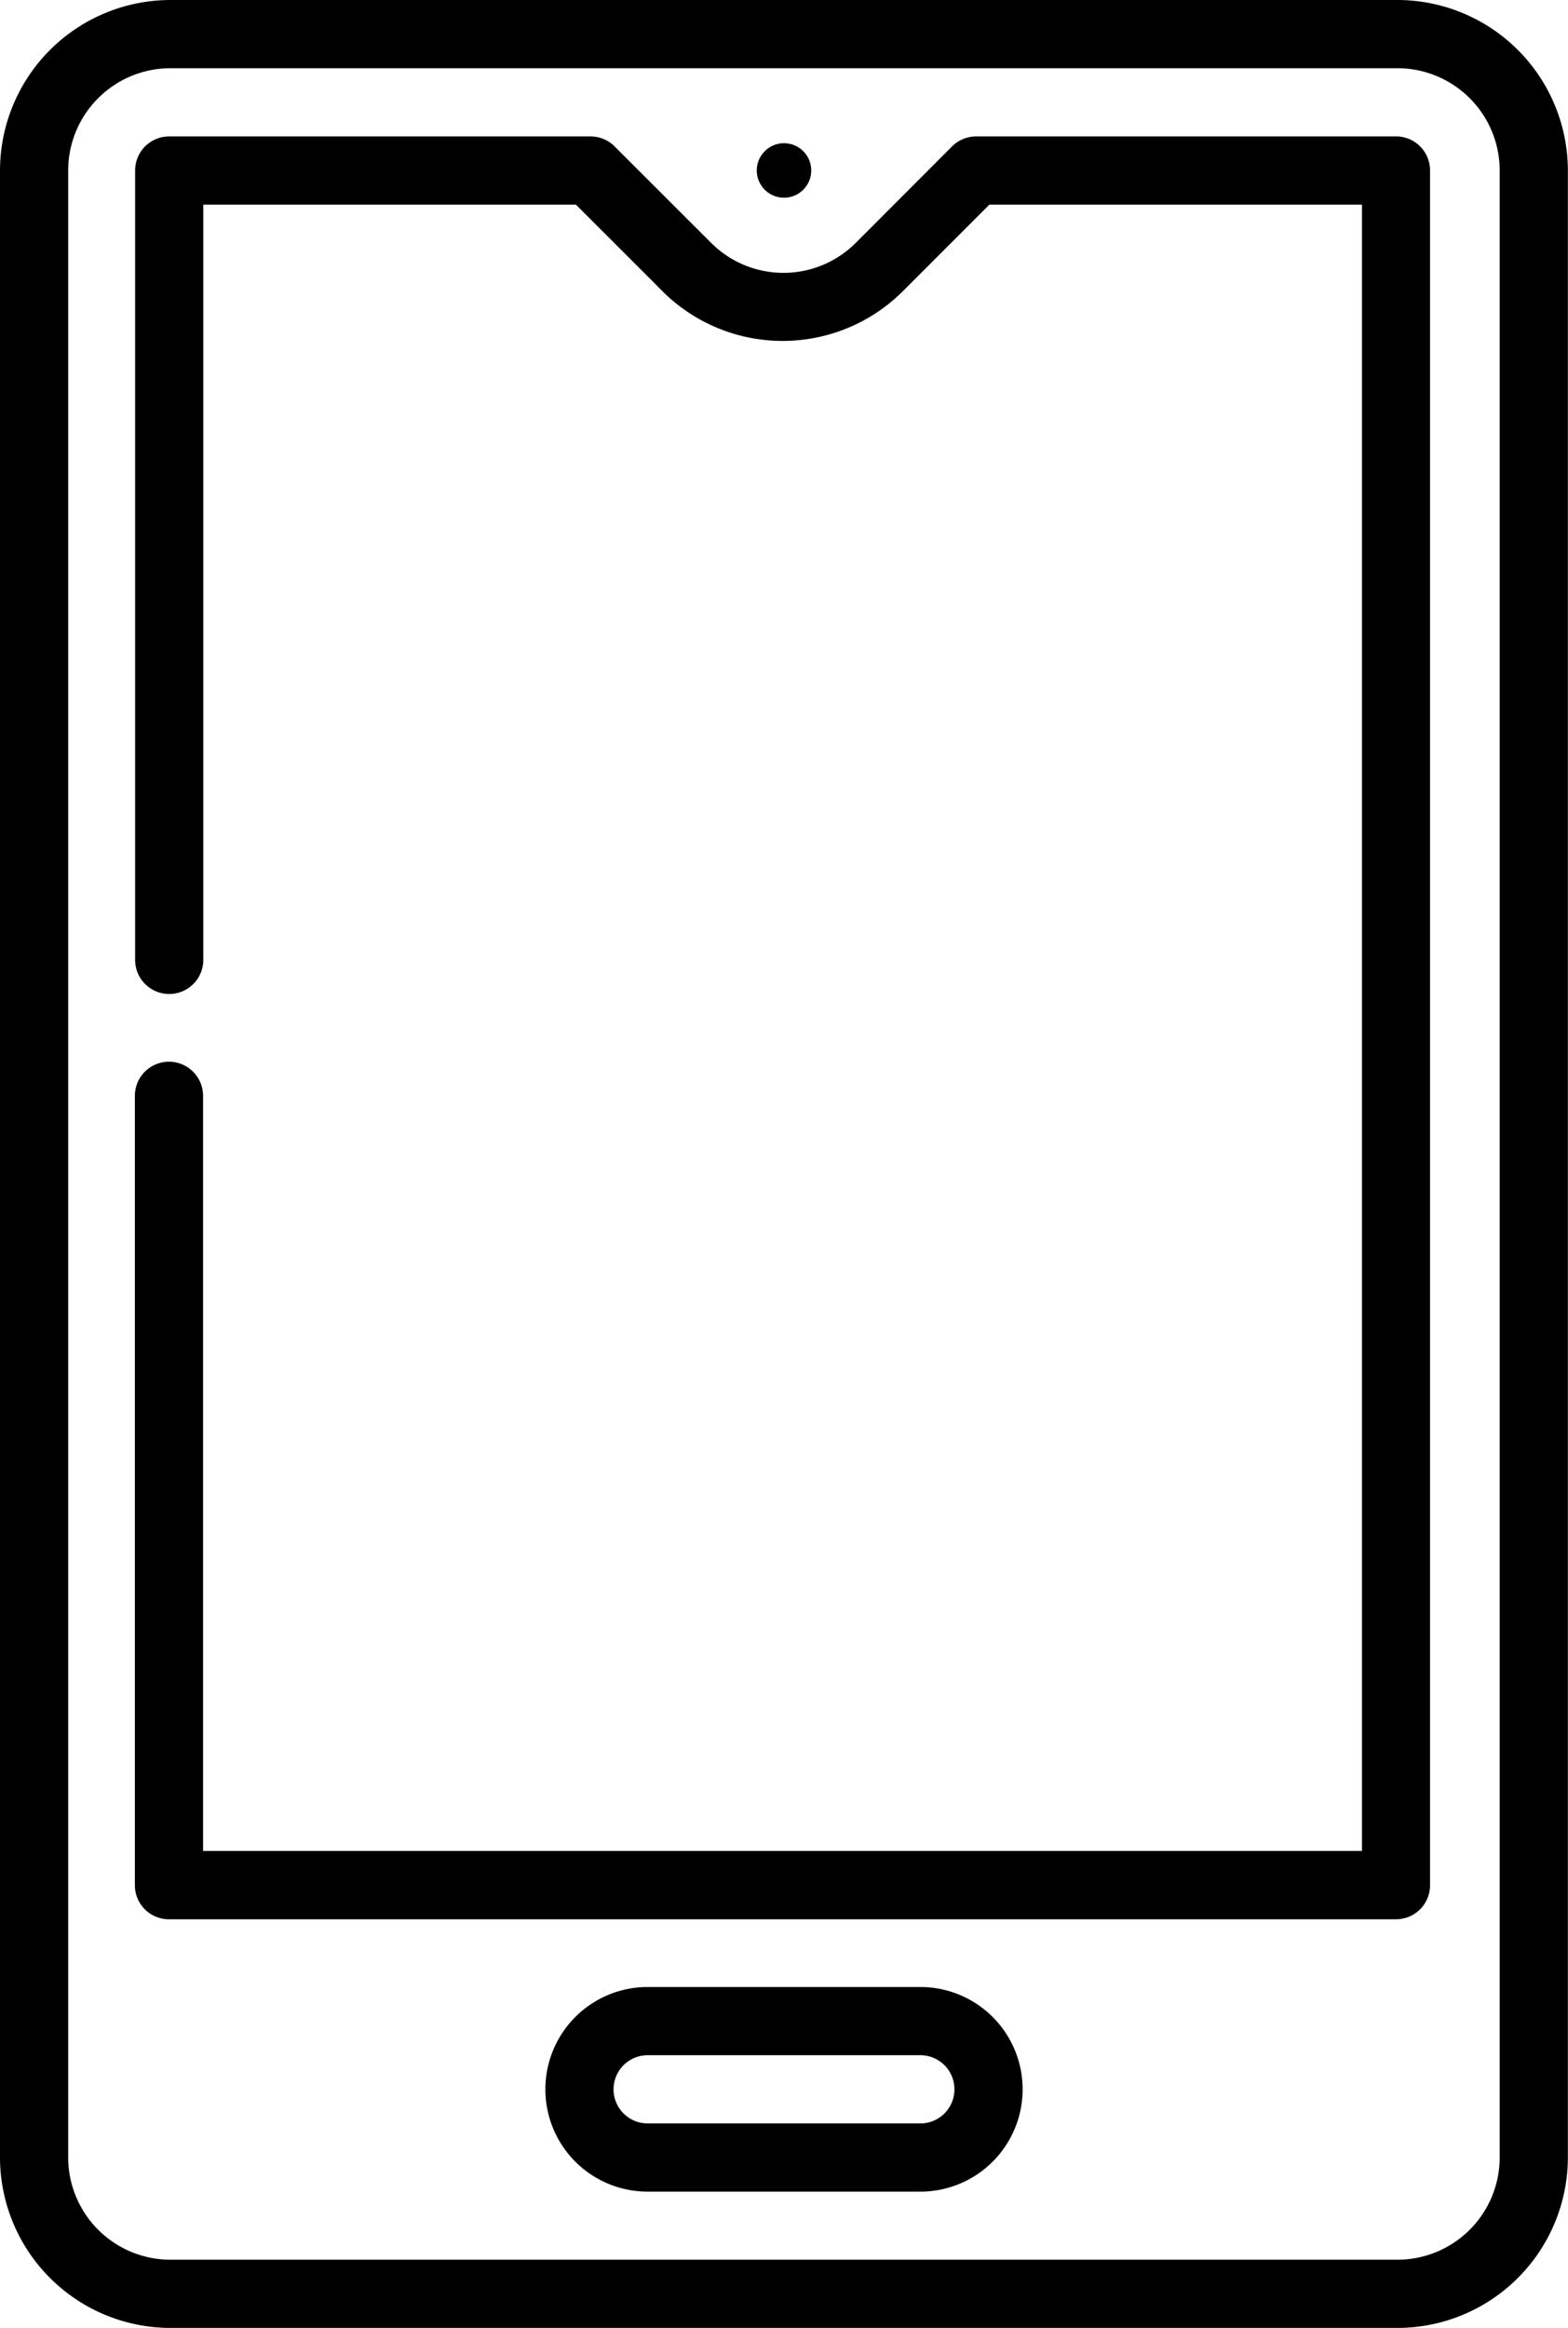 <svg xmlns="http://www.w3.org/2000/svg" width="12.718" height="18.874" viewBox="0 0 12.718 18.874"><circle cx="0.221" cy="0.221" r="0.221" transform="translate(6.138 1.161)"/><path d="M94.835,0H84.882A1.384,1.384,0,0,0,83.5,1.382V17.491a1.384,1.384,0,0,0,1.382,1.382h9.953a1.384,1.384,0,0,0,1.382-1.382V1.382A1.384,1.384,0,0,0,94.835,0Zm.829,17.491a.83.83,0,0,1-.829.829H84.882a.83.83,0,0,1-.829-.829V1.382a.83.83,0,0,1,.829-.829h9.953a.83.83,0,0,1,.829.829Z" transform="translate(-83.5)"/><path d="M206.541,437h-2.212a.829.829,0,0,0,0,1.659h2.212a.829.829,0,0,0,0-1.659Zm0,1.106h-2.212a.276.276,0,1,1,0-.553h2.212a.276.276,0,1,1,0,.553Z" transform="translate(-199.076 -420.891)"/><path d="M123.729,30h-3.413a.277.277,0,0,0-.2.081l-.781.782a.829.829,0,0,1-1.173,0l-.783-.782a.276.276,0,0,0-.2-.081h-3.413a.276.276,0,0,0-.276.276v6.4a.276.276,0,1,0,.553,0V30.553h3.022s.671.67.7.7h0a1.381,1.381,0,0,0,1.954,0l.7-.7h3.022V43.9h-9.4V37.778a.276.276,0,1,0-.553,0v6.4a.276.276,0,0,0,.276.276h9.953a.276.276,0,0,0,.276-.276v-13.9A.276.276,0,0,0,123.729,30Z" transform="translate(-112.394 -28.894)"/></svg>